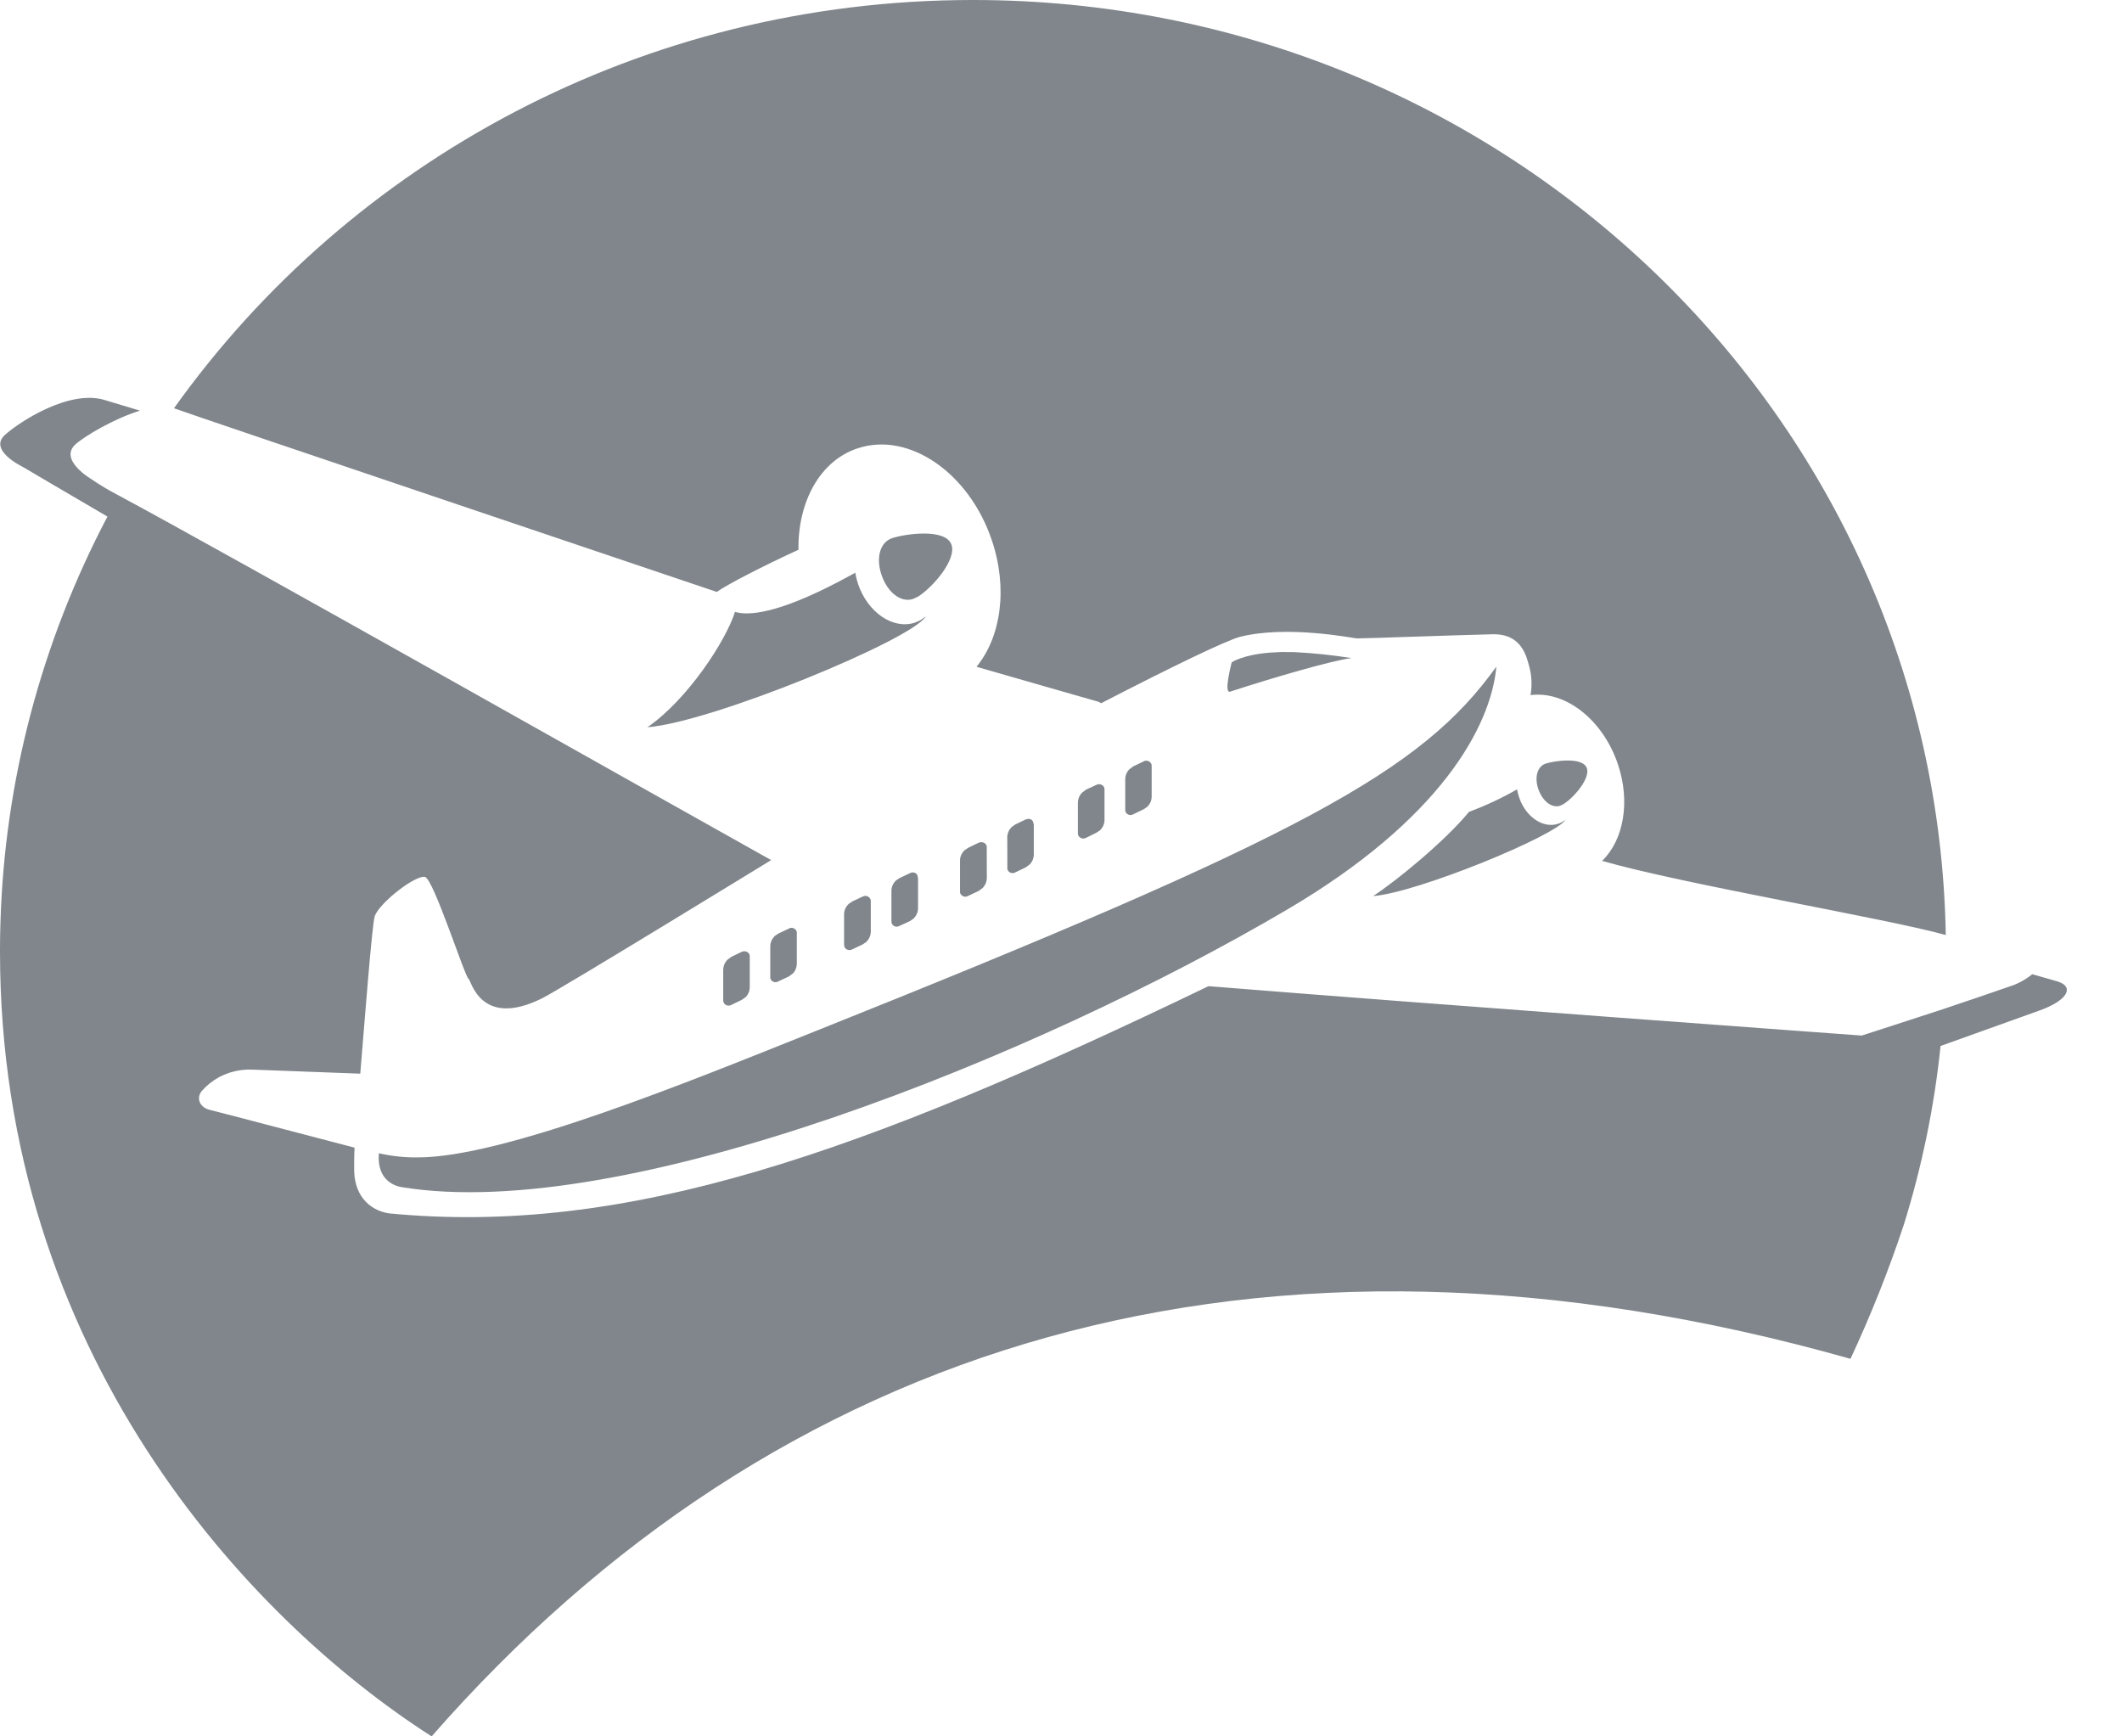 <?xml version="1.0" encoding="UTF-8"?>
<svg width="22px" height="18px" viewBox="0 0 22 18" version="1.1" xmlns="http://www.w3.org/2000/svg" xmlns:xlink="http://www.w3.org/1999/xlink">
    <title>logo-am</title>
    <g id="-Metro-UI" stroke="none" stroke-width="1" fill="none" fill-rule="evenodd">
        <g id="Metro_EN_1920_Search_ROC" transform="translate(-834, -28)" fill="#80868B" fill-rule="nonzero">
            <g id="logo-am" transform="translate(834, 28)">
                <path d="M1.083,4.146 C1.099,4.151 1.223,4.189 1.451,4.257 C1.183,4.339 0.877,4.521 0.784,4.605 C0.604,4.765 0.944,4.965 0.944,4.965 C1.033,5.026 1.125,5.081 1.221,5.131 C2.407,5.767 6.843,8.273 7.995,8.916 C7.995,8.916 5.798,10.263 5.616,10.351 C4.979,10.665 4.883,10.157 4.859,10.148 C4.823,10.139 4.497,9.116 4.407,9.091 C4.316,9.065 3.945,9.347 3.886,9.494 C3.857,9.571 3.776,10.647 3.735,11.13 C3.209,11.111 2.703,11.092 2.615,11.088 C2.496,11.083 2.379,11.11 2.275,11.164 C2.207,11.201 2.147,11.248 2.096,11.305 C2.037,11.369 2.056,11.47 2.166,11.503 C2.216,11.514 3.146,11.759 3.676,11.897 C3.673,11.944 3.672,12.006 3.672,12.048 L3.672,12.095 C3.662,12.385 3.825,12.545 4.031,12.578 C6.486,12.816 8.914,11.966 12.529,10.223 C14.83,10.409 19.301,10.735 19.301,10.735 C19.301,10.735 19.648,10.624 20.035,10.497 L20.151,10.459 C20.402,10.375 20.657,10.288 20.832,10.227 C20.919,10.2 21,10.156 21.069,10.099 C21.238,10.147 21.339,10.175 21.349,10.18 C21.507,10.239 21.423,10.375 21.151,10.473 L20.119,10.843 C20.054,11.472 19.926,12.092 19.738,12.696 C19.581,13.17 19.396,13.634 19.185,14.086 C13.027,12.346 8.041,13.927 4.475,18 C2.553,16.769 0,14.007 0,9.865 L0,9.831 C0,9.74 0.002,9.647 0.005,9.556 C0.049,8.093 0.429,6.657 1.114,5.355 C0.868,5.212 0.231,4.837 0.231,4.837 C0.231,4.837 -0.126,4.666 0.053,4.507 C0.194,4.379 0.713,4.035 1.083,4.146 Z M15.514,6.91 C15.456,7.541 14.921,8.503 13.343,9.43 C10.753,10.954 6.476,12.682 4.169,12.307 C4.045,12.287 3.908,12.196 3.928,11.955 C4.056,11.984 4.187,11.999 4.319,11.998 C5.214,12.006 7.168,11.203 8.43,10.699 C13.525,8.664 14.739,7.992 15.514,6.91 Z M7.729,9.862 L7.749,9.87 C7.761,9.877 7.769,9.889 7.772,9.902 L7.773,9.923 L7.773,10.237 C7.772,10.278 7.754,10.316 7.724,10.342 L7.69,10.365 L7.583,10.417 C7.564,10.428 7.541,10.427 7.523,10.416 C7.511,10.408 7.503,10.396 7.499,10.383 L7.498,10.362 L7.498,10.047 C7.5,10.011 7.515,9.977 7.539,9.951 L7.582,9.919 L7.688,9.868 L7.708,9.861 L7.708,9.861 L7.729,9.862 Z M8.218,9.619 L8.237,9.627 C8.249,9.635 8.257,9.647 8.261,9.66 L8.261,9.68 L8.261,9.994 C8.26,10.03 8.246,10.064 8.222,10.09 L8.179,10.122 L8.07,10.173 C8.052,10.185 8.028,10.185 8.01,10.173 C7.998,10.166 7.99,10.154 7.986,10.141 L7.986,10.12 L7.986,9.806 C7.987,9.766 8.006,9.728 8.035,9.701 L8.069,9.678 L8.179,9.626 L8.198,9.618 L8.198,9.618 L8.218,9.619 Z M9.003,9.296 C9.015,9.304 9.024,9.316 9.027,9.329 L9.028,9.35 L9.028,9.662 C9.026,9.703 9.008,9.74 8.978,9.767 L8.944,9.79 L8.837,9.841 C8.818,9.852 8.795,9.852 8.776,9.84 C8.764,9.833 8.756,9.821 8.753,9.807 L8.751,9.787 L8.751,9.473 C8.753,9.432 8.772,9.394 8.802,9.368 L8.836,9.345 L8.944,9.294 L8.943,9.295 C8.962,9.284 8.985,9.284 9.003,9.296 Z M10.087,0 C15.602,0 20.079,4.324 20.173,9.693 C19.59,9.527 17.442,9.165 16.61,8.924 C16.832,8.71 16.907,8.312 16.772,7.917 C16.614,7.455 16.225,7.158 15.868,7.206 C15.885,7.107 15.881,7.005 15.854,6.907 C15.825,6.801 15.774,6.569 15.477,6.575 C15.18,6.581 14.107,6.62 14.067,6.618 C14.027,6.616 13.352,6.478 12.858,6.601 C12.716,6.637 12.132,6.92 11.416,7.29 C11.406,7.283 11.395,7.277 11.383,7.273 C11.383,7.273 10.894,7.134 10.124,6.912 C10.377,6.604 10.453,6.1 10.281,5.595 C10.044,4.898 9.423,4.474 8.896,4.646 C8.501,4.774 8.271,5.202 8.278,5.699 C7.899,5.873 7.533,6.063 7.431,6.136 C7.431,6.136 1.869,4.261 1.824,4.239 L1.804,4.232 C3.628,1.674 6.657,0 10.087,0 Z M9.511,9.073 L9.518,9.106 L9.518,9.42 C9.516,9.46 9.498,9.498 9.468,9.525 L9.435,9.548 L9.326,9.598 C9.308,9.609 9.285,9.609 9.267,9.598 C9.255,9.59 9.246,9.578 9.243,9.565 L9.242,9.545 L9.242,9.231 C9.243,9.191 9.261,9.153 9.291,9.126 L9.325,9.103 L9.435,9.051 L9.433,9.051 C9.468,9.036 9.498,9.046 9.511,9.073 Z M10.187,8.731 L10.206,8.739 C10.219,8.747 10.227,8.759 10.23,8.772 L10.231,9.107 C10.229,9.143 10.215,9.176 10.191,9.202 L10.148,9.235 L10.04,9.286 C10.022,9.298 9.997,9.299 9.978,9.287 C9.965,9.279 9.957,9.267 9.953,9.253 L9.953,9.231 L9.953,8.917 C9.954,8.876 9.973,8.838 10.003,8.812 L10.037,8.789 L10.144,8.737 L10.165,8.73 L10.165,8.73 L10.187,8.731 Z M15.728,8.183 L15.737,8.223 L15.749,8.264 C15.816,8.467 15.998,8.591 16.152,8.54 C16.181,8.531 16.208,8.517 16.231,8.497 C16.137,8.661 14.696,9.254 14.236,9.289 C14.476,9.133 14.986,8.715 15.23,8.416 C15.402,8.352 15.569,8.274 15.728,8.183 Z M10.711,8.519 L10.718,8.551 L10.718,8.865 C10.716,8.9 10.702,8.934 10.678,8.959 L10.635,8.991 L10.527,9.043 C10.509,9.054 10.485,9.054 10.467,9.042 C10.455,9.034 10.447,9.023 10.444,9.009 L10.443,8.675 C10.445,8.634 10.463,8.597 10.493,8.57 L10.526,8.547 L10.635,8.494 L10.635,8.495 C10.668,8.481 10.698,8.491 10.711,8.519 Z M11.406,8.13 L11.426,8.138 C11.438,8.145 11.446,8.157 11.45,8.17 L11.451,8.191 L11.451,8.504 C11.45,8.545 11.431,8.583 11.401,8.61 L11.367,8.632 L11.26,8.685 C11.241,8.696 11.217,8.695 11.199,8.683 C11.187,8.675 11.179,8.663 11.176,8.65 L11.175,8.629 L11.175,8.315 C11.177,8.278 11.192,8.245 11.216,8.219 L11.259,8.186 L11.367,8.136 L11.386,8.129 L11.386,8.129 L11.406,8.13 Z M11.916,7.895 C11.927,7.902 11.936,7.914 11.939,7.927 L11.94,7.948 L11.94,8.261 C11.939,8.302 11.921,8.34 11.891,8.366 L11.857,8.389 L11.75,8.441 C11.732,8.452 11.708,8.452 11.69,8.44 C11.678,8.433 11.67,8.421 11.667,8.408 L11.666,8.387 L11.666,8.074 C11.667,8.038 11.681,8.004 11.705,7.978 L11.748,7.945 L11.857,7.893 L11.856,7.892 C11.875,7.882 11.898,7.883 11.916,7.895 Z M16.452,7.964 C16.493,8.084 16.269,8.321 16.177,8.351 L16.177,8.352 C16.086,8.382 15.992,8.302 15.949,8.181 C15.907,8.061 15.936,7.943 16.028,7.915 C16.119,7.886 16.412,7.844 16.452,7.964 Z M8.866,5.933 C8.873,5.974 8.883,6.015 8.896,6.054 C8.996,6.349 9.259,6.528 9.483,6.455 L9.544,6.429 L9.544,6.429 L9.598,6.39 C9.462,6.629 7.379,7.488 6.712,7.539 C7.128,7.253 7.526,6.642 7.62,6.343 C7.76,6.385 8.062,6.363 8.71,6.022 L8.866,5.938 L8.866,5.933 Z M13.286,6.759 L13.42,6.76 C13.618,6.77 13.816,6.791 14.013,6.822 C13.822,6.843 13.191,7.027 12.753,7.17 C12.683,7.193 12.77,6.866 12.77,6.866 C12.77,6.866 12.882,6.787 13.17,6.765 L13.286,6.759 Z M9.865,5.648 C9.918,5.805 9.666,6.093 9.517,6.185 L9.466,6.209 C9.336,6.251 9.2,6.137 9.14,5.962 C9.08,5.788 9.12,5.621 9.251,5.578 C9.383,5.535 9.805,5.472 9.865,5.648 Z" id="Combined-Shape"></path>
            </g>
        </g>
    </g>
</svg>
